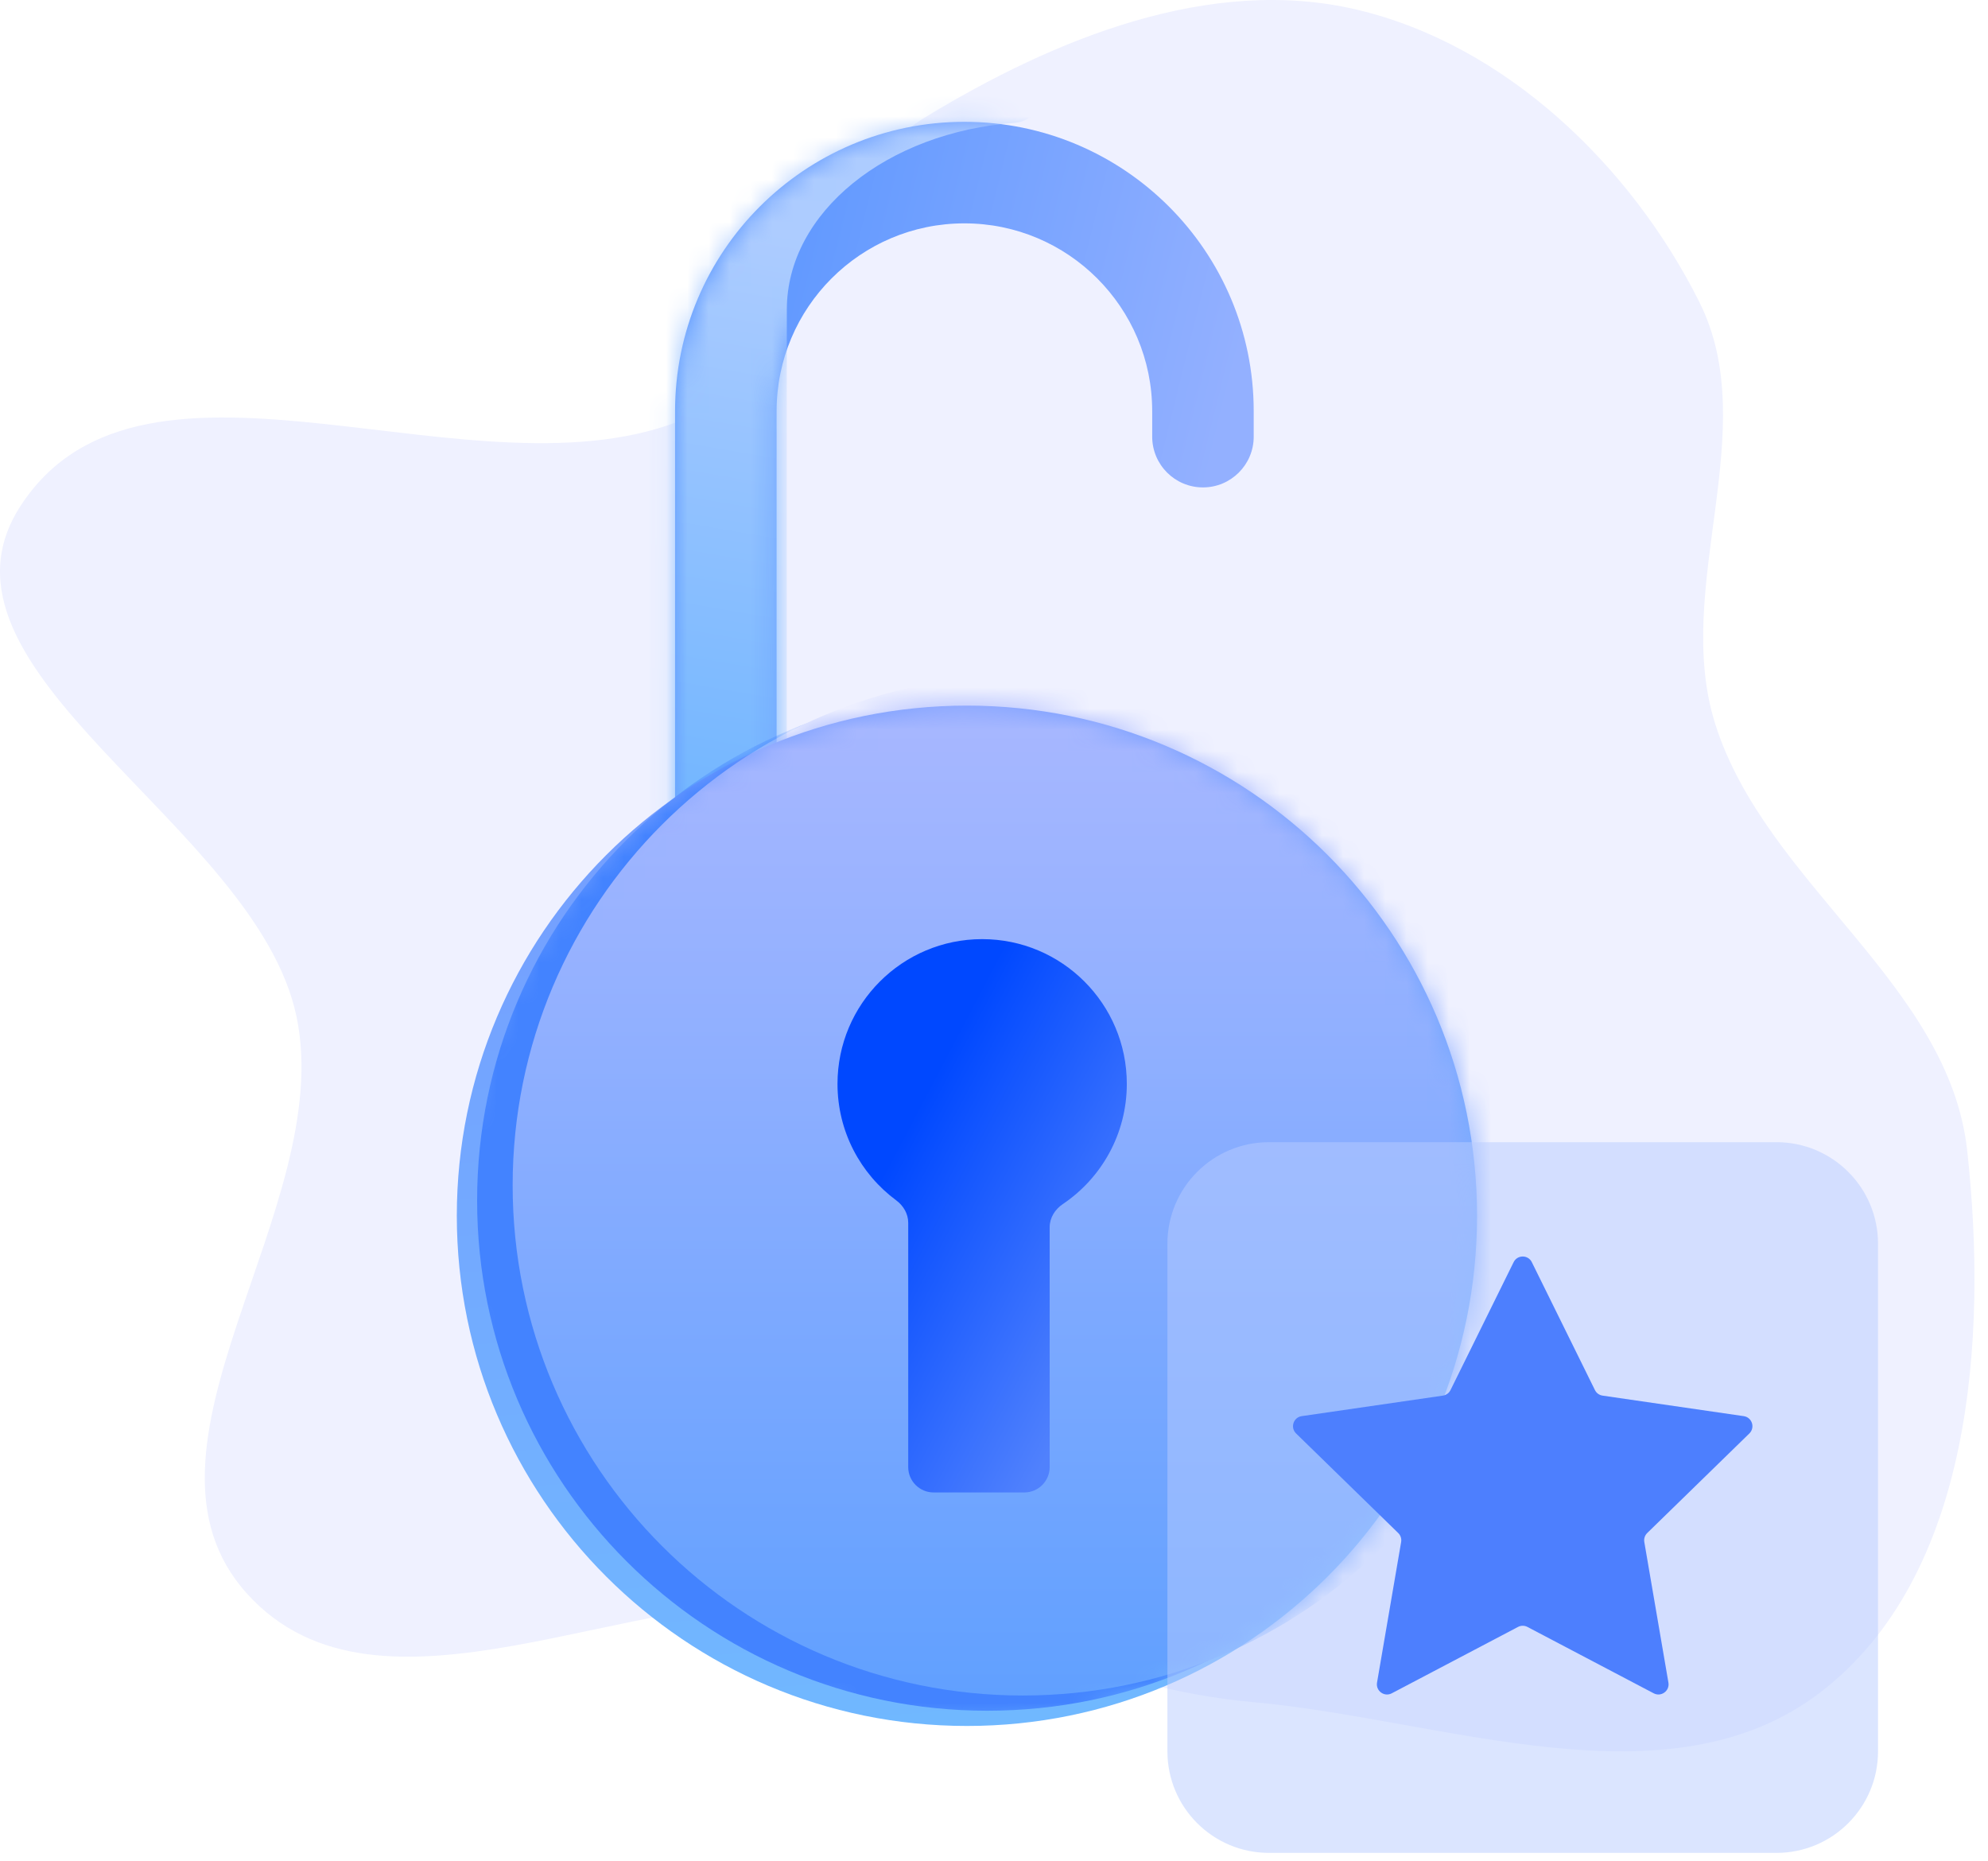 <svg width="94" height="88" viewBox="0 0 94 88" fill="none" xmlns="http://www.w3.org/2000/svg">
<path d="M64.189 0.464C71.204 2.135 77.123 7.833 80.352 14.28C83.384 20.332 79.064 27.772 81.102 34.227C83.494 41.803 92.152 46.502 93.017 54.4C93.995 63.332 93.229 74.496 86.111 79.983C78.88 85.555 68.287 81.28 59.194 80.469C52.264 79.851 46.133 76.543 39.216 75.799C29.936 74.802 17.971 82.269 11.695 75.362C5.449 68.487 15.915 57.164 14.022 48.07C12.125 38.953 -4.107 31.698 0.984 23.9C6.878 14.871 22.601 24.004 32.511 19.751C38.149 17.332 38.488 8.747 43.729 5.556C49.836 1.838 57.234 -1.193 64.189 0.464Z" fill="#EFF1FF"/>
<path fill-rule="evenodd" clip-rule="evenodd" d="M45.6 10.56C40.696 10.56 36.72 14.536 36.72 19.44V49.2C36.72 50.526 35.645 51.6 34.32 51.6C32.994 51.6 31.92 50.526 31.92 49.2V19.44C31.92 11.885 38.045 5.76 45.6 5.76C53.155 5.76 59.28 11.885 59.28 19.44V20.644C59.28 21.969 58.205 23.044 56.88 23.044C55.554 23.044 54.48 21.969 54.48 20.644V19.44C54.48 14.536 50.504 10.56 45.6 10.56Z" fill="url(#paint0_linear_238_683)"/>
<mask id="mask0_238_683" style="mask-type:alpha" maskUnits="userSpaceOnUse" x="31" y="5" width="29" height="47">
<path fill-rule="evenodd" clip-rule="evenodd" d="M45.6 10.56C40.696 10.56 36.72 14.536 36.72 19.44V49.2C36.72 50.526 35.645 51.6 34.32 51.6C32.994 51.6 31.92 50.526 31.92 49.2V19.44C31.92 11.885 38.045 5.76 45.6 5.76C53.155 5.76 59.28 11.885 59.28 19.44V20.644C59.28 21.969 58.205 23.044 56.88 23.044C55.554 23.044 54.48 21.969 54.48 20.644V19.44C54.48 14.536 50.504 10.56 45.6 10.56Z" fill="#4D94FF"/>
</mask>
<g mask="url(#mask0_238_683)">
<path d="M37.204 14.64C37.204 10.036 41.939 6.249 48.001 5.804C48.662 5.755 49.2 5.223 49.2 4.56V2.16C49.2 1.497 48.661 0.957 47.999 0.989C38.353 1.447 30.72 7.384 30.72 14.64V44.4C30.72 45.726 32.172 46.8 33.962 46.8C35.753 46.8 37.204 45.726 37.204 44.4V14.64Z" fill="url(#paint1_linear_238_683)"/>
</g>
<path d="M69.84 57.48C69.84 70.801 59.041 81.6 45.72 81.6C32.399 81.6 21.6 70.801 21.6 57.48C21.6 44.159 32.399 33.36 45.72 33.36C59.041 33.36 69.84 44.159 69.84 57.48Z" fill="url(#paint2_linear_238_683)"/>
<mask id="mask1_238_683" style="mask-type:alpha" maskUnits="userSpaceOnUse" x="21" y="33" width="49" height="49">
<path d="M69.84 57.48C69.84 70.801 59.041 81.6 45.72 81.6C32.399 81.6 21.6 70.801 21.6 57.48C21.6 44.159 32.399 33.36 45.72 33.36C59.041 33.36 69.84 44.159 69.84 57.48Z" fill="url(#paint3_linear_238_683)"/>
</mask>
<g mask="url(#mask1_238_683)">
<path d="M70.8 56.76C70.8 70.081 60.001 80.88 46.68 80.88C33.359 80.88 22.56 70.081 22.56 56.76C22.56 43.438 33.359 32.64 46.68 32.64C60.001 32.64 70.8 43.438 70.8 56.76Z" fill="#4383FF"/>
<path d="M72.48 56.04C72.48 69.361 61.681 80.16 48.36 80.16C35.039 80.16 24.24 69.361 24.24 56.04C24.24 42.719 35.039 31.92 48.36 31.92C61.681 31.92 72.48 42.719 72.48 56.04Z" fill="url(#paint4_linear_238_683)"/>
</g>
<path d="M49.632 58.022C49.632 57.577 49.883 57.176 50.252 56.928C52.078 55.699 53.28 53.612 53.28 51.244C53.28 47.464 50.218 44.4 46.44 44.4C42.662 44.4 39.6 47.464 39.6 51.244C39.6 53.502 40.692 55.504 42.377 56.75C42.717 57.002 42.944 57.387 42.944 57.81V69.36C42.944 70.023 43.481 70.56 44.144 70.56H48.432C49.095 70.56 49.632 70.023 49.632 69.36V58.022Z" fill="url(#paint5_linear_238_683)"/>
<g filter="url(#filter0_b_238_683)">
<path d="M55.2 58.8C55.2 56.149 57.349 54 60 54H84C86.651 54 88.8 56.149 88.8 58.8V82.8C88.8 85.451 86.651 87.6 84 87.6H60C57.349 87.6 55.2 85.451 55.2 82.8V58.8Z" fill="#B9CDFF" fill-opacity="0.5"/>
</g>
<path d="M71.57 59.672C71.746 59.316 72.254 59.316 72.43 59.672L75.415 65.72C75.485 65.862 75.62 65.96 75.776 65.982L82.45 66.952C82.844 67.009 83.001 67.493 82.716 67.771L77.887 72.478C77.774 72.588 77.722 72.747 77.749 72.903L78.889 79.55C78.956 79.942 78.545 80.241 78.193 80.056L72.223 76.918C72.084 76.844 71.916 76.844 71.777 76.918L65.808 80.056C65.455 80.241 65.044 79.942 65.111 79.55L66.251 72.903C66.278 72.747 66.226 72.588 66.113 72.478L61.284 67.771C60.999 67.493 61.156 67.009 61.55 66.952L68.224 65.982C68.38 65.96 68.515 65.862 68.585 65.72L71.57 59.672Z" fill="#4D7FFE"/>
<defs>
<filter id="filter0_b_238_683" x="50.2" y="49" width="43.6" height="43.6" filterUnits="userSpaceOnUse" color-interpolation-filters="sRGB">
<feFlood flood-opacity="0" result="BackgroundImageFix"/>
<feGaussianBlur in="BackgroundImageFix" stdDeviation="2.5"/>
<feComposite in2="SourceAlpha" operator="in" result="effect1_backgroundBlur_238_683"/>
<feBlend mode="normal" in="SourceGraphic" in2="effect1_backgroundBlur_238_683" result="shape"/>
</filter>
<linearGradient id="paint0_linear_238_683" x1="55.44" y1="29.52" x2="29.28" y2="23.04" gradientUnits="userSpaceOnUse">
<stop stop-color="#93B0FF"/>
<stop offset="1" stop-color="#5694FF"/>
</linearGradient>
<linearGradient id="paint1_linear_238_683" x1="32.665" y1="39.24" x2="37.484" y2="11.114" gradientUnits="userSpaceOnUse">
<stop stop-color="#70B5FF"/>
<stop offset="1" stop-color="#ADCCFF"/>
</linearGradient>
<linearGradient id="paint2_linear_238_683" x1="45.72" y1="33.36" x2="49.56" y2="84.84" gradientUnits="userSpaceOnUse">
<stop stop-color="#759CFF"/>
<stop offset="1" stop-color="#70BAFF"/>
</linearGradient>
<linearGradient id="paint3_linear_238_683" x1="45.72" y1="33.36" x2="45.72" y2="81.6" gradientUnits="userSpaceOnUse">
<stop stop-color="#AAB8FF"/>
<stop offset="1" stop-color="#61A0FF"/>
</linearGradient>
<linearGradient id="paint4_linear_238_683" x1="48.36" y1="31.92" x2="48.36" y2="80.16" gradientUnits="userSpaceOnUse">
<stop stop-color="#AAB8FF"/>
<stop offset="1" stop-color="#61A0FF"/>
</linearGradient>
<linearGradient id="paint5_linear_238_683" x1="39.6" y1="59.609" x2="51.155" y2="65.687" gradientUnits="userSpaceOnUse">
<stop stop-color="#0048FF"/>
<stop offset="1" stop-color="#5081FD"/>
</linearGradient>
</defs>
</svg>

